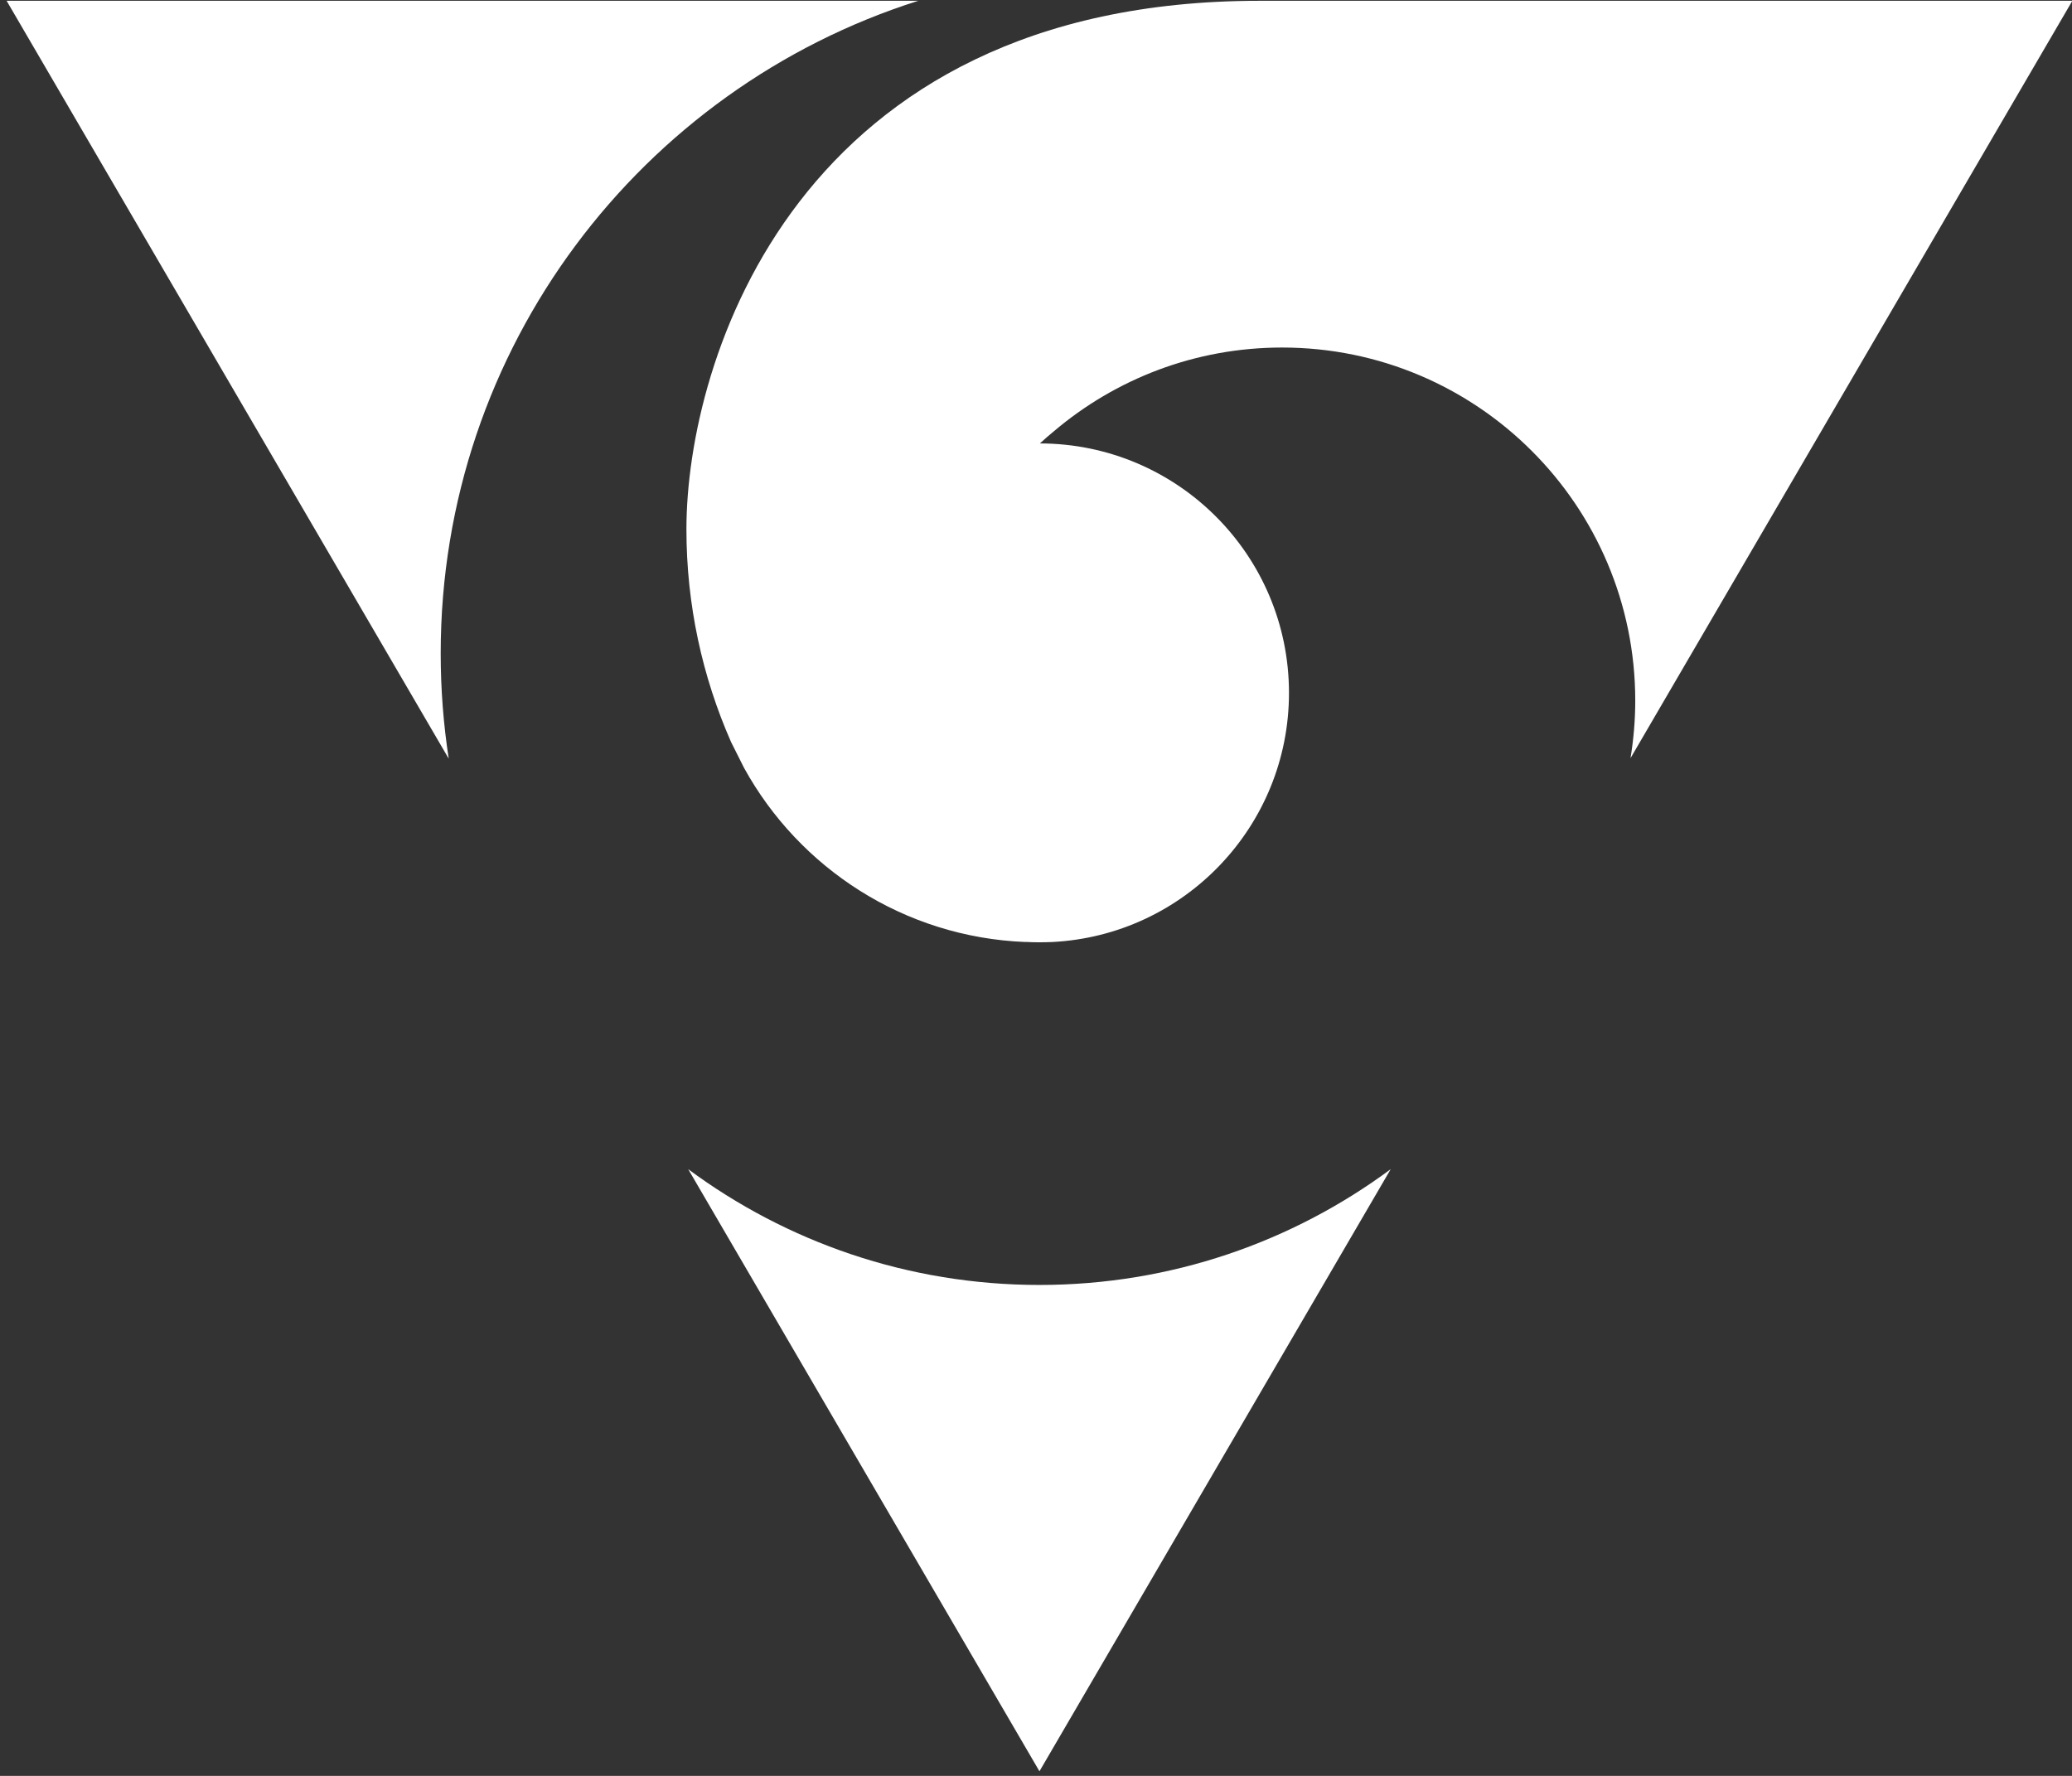<?xml version="1.0" encoding="UTF-8" standalone="no"?>
<svg width="42px" height="36px" viewBox="0 0 42 36" version="1.1" xmlns="http://www.w3.org/2000/svg" xmlns:xlink="http://www.w3.org/1999/xlink" xmlns:sketch="http://www.bohemiancoding.com/sketch/ns">
    <rect x="0" y="0" width="42" height="36" fill="#333333" stroke="none"/>
    <!-- Generator: Sketch 3.4.2 (15855) - http://www.bohemiancoding.com/sketch -->
    <title>crest</title>
    <desc>Created with Sketch.</desc>
    <defs></defs>
    <g id="Page-1" stroke="none" stroke-width="1" fill="none" fill-rule="evenodd" sketch:type="MSPage">
        <g id="crest" sketch:type="MSLayerGroup" fill="#FFFFFF">
            <path d="M8.933,13.246 C8.933,7.045 13.001,1.795 18.613,0.016 L0.134,0.016 L9.096,15.38 C8.989,14.684 8.933,13.972 8.933,13.246" id="Fill-1" sketch:type="MSShapeGroup"></path>
            <path d="M21.07,26.048 C18.403,26.048 15.94,25.175 13.95,23.701 L21.07,35.907 L28.19,23.701 C26.2,25.175 23.737,26.048 21.07,26.048" id="Fill-4" sketch:type="MSShapeGroup"></path>
            <path d="M42.007,0.016 L25.532,0.016 C16.152,0.016 13.914,7.305 13.914,10.728 C13.914,12.262 14.237,13.72 14.818,15.04 C14.907,15.219 14.996,15.395 15.082,15.566 C16.201,17.599 18.326,18.999 20.786,19.096 L20.786,19.095 C20.785,19.095 20.785,19.094 20.784,19.094 C20.879,19.099 20.974,19.102 21.071,19.102 C21.158,19.102 21.244,19.099 21.331,19.096 C24.003,18.96 26.128,16.751 26.128,14.046 C26.128,11.256 23.868,8.994 21.079,8.989 C21.171,8.904 21.265,8.822 21.362,8.743 C22.61,7.684 24.224,7.045 25.988,7.045 C29.942,7.045 33.147,10.25 33.147,14.203 C33.147,14.6 33.113,14.989 33.051,15.369 L42.007,0.016 Z" id="Fill-6" sketch:type="MSShapeGroup"></path>
        </g>
    </g>
</svg>